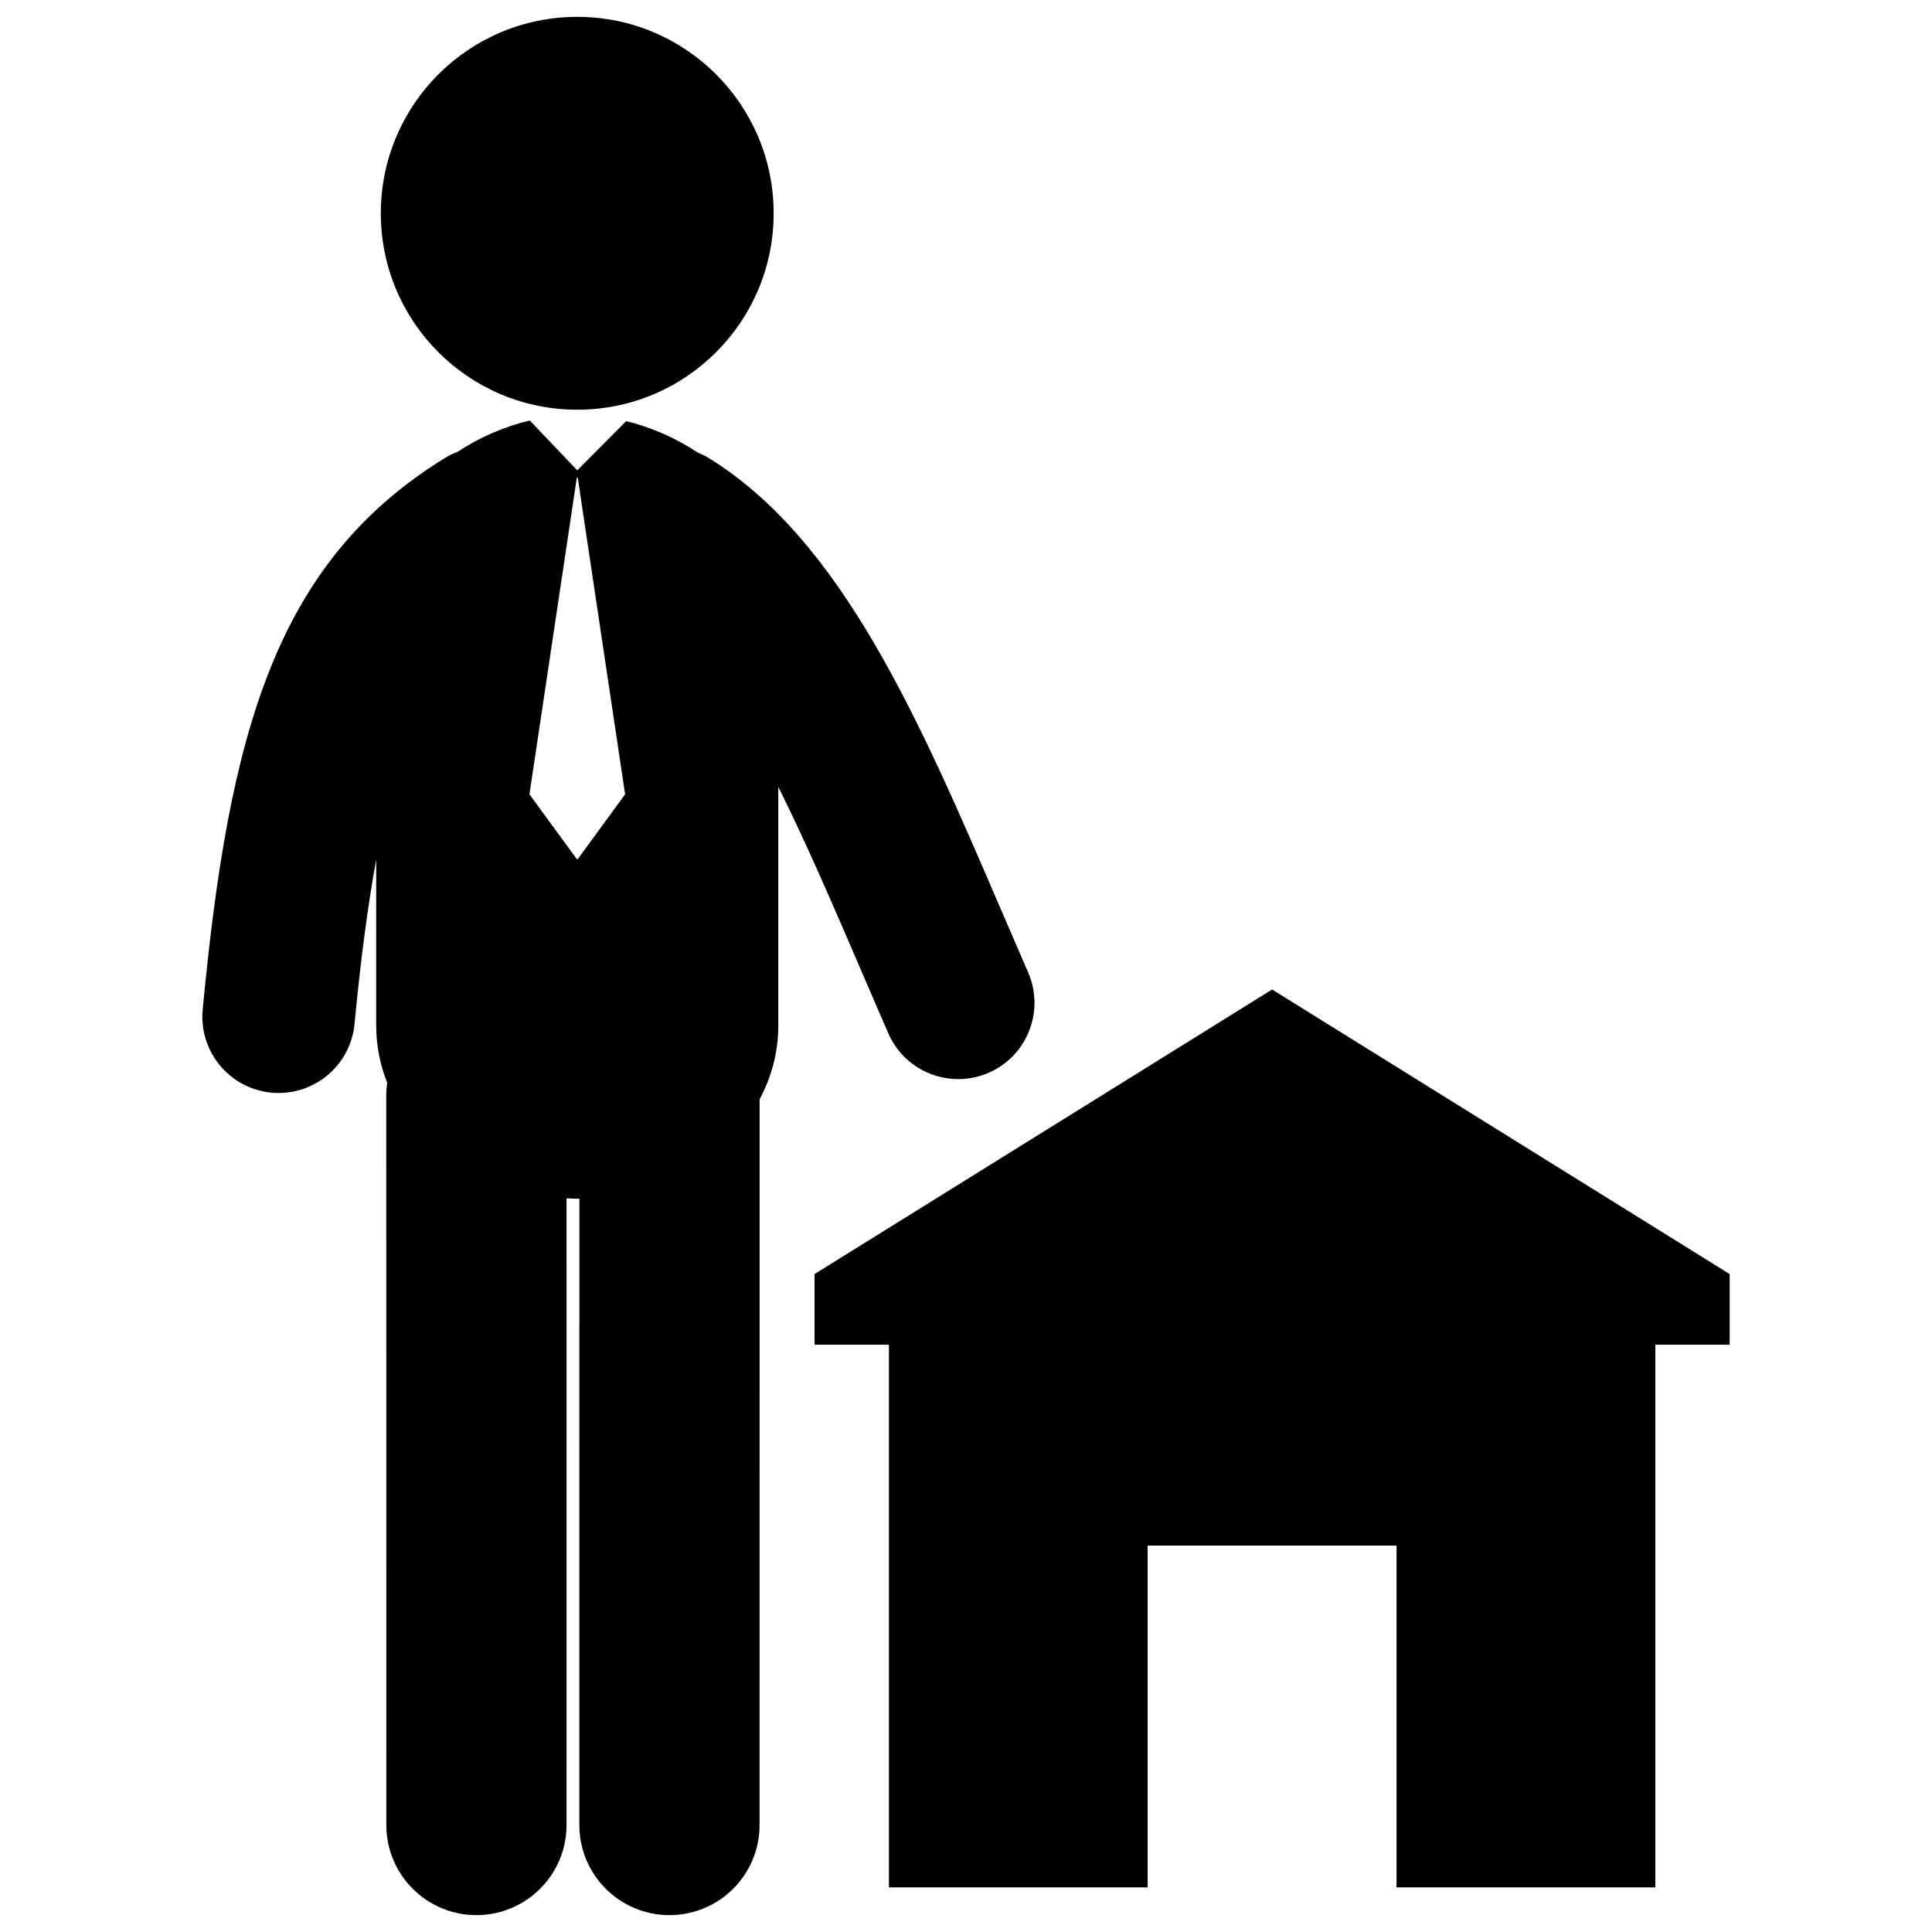 <?xml version="1.0" encoding="utf-8"?>
<!-- Generator: Adobe Illustrator 16.0.0, SVG Export Plug-In . SVG Version: 6.00 Build 0)  -->
<!DOCTYPE svg PUBLIC "-//W3C//DTD SVG 1.1//EN" "http://www.w3.org/Graphics/SVG/1.1/DTD/svg11.dtd">
<svg version="1.1" id="Layer_2" xmlns="http://www.w3.org/2000/svg" xmlns:xlink="http://www.w3.org/1999/xlink" x="0px" y="0px"
	 width="126px" height="126px" viewBox="0 0 126 126" enable-background="new 0 0 126 126" xml:space="preserve">
<g>
	<circle cx="37.646" cy="13.91" r="12.81"/>
	<path d="M50.759,51.317c1.826,3.664,3.585,7.75,5.383,11.928c0.592,1.378,1.188,2.764,1.793,4.148
		c0.816,1.87,2.643,2.984,4.56,2.984c0.665,0,1.34-0.134,1.988-0.416c2.517-1.099,3.666-4.031,2.567-6.549
		c-0.596-1.367-1.185-2.735-1.771-4.097c-5.333-12.402-10.372-24.118-19.111-29.478c-0.215-0.133-0.443-0.228-0.669-0.323
		c-1.426-0.952-3.027-1.65-4.661-2.052l-3.191,3.212l-3.093-3.248c-0.011,0.004-0.021,0.005-0.032,0.006
		c-1.632,0.391-3.232,1.081-4.66,2.023c-0.269,0.104-0.536,0.226-0.792,0.382c-11.101,6.81-14.136,17.905-15.85,36
		C12.96,68.572,14.968,71,17.702,71.26c0.159,0.015,0.319,0.021,0.474,0.021c2.537,0,4.702-1.93,4.946-4.505
		c0.397-4.186,0.865-7.716,1.413-10.722v10.821c0,1.339,0.26,2.587,0.715,3.735c-0.035,0.257-0.059,0.519-0.059,0.787l0.004,47.625
		c0,3.247,2.631,5.877,5.877,5.877c3.246,0,5.877-2.631,5.877-5.878L36.947,78.15c0.233,0.011,0.465,0.029,0.699,0.029
		c0.046,0,0.092-0.005,0.139-0.006l-0.001,40.849c0,3.247,2.63,5.878,5.875,5.878c0.001,0,0.001,0,0.001,0
		c3.246,0,5.878-2.631,5.878-5.878l0.002-47.332c0.769-1.428,1.218-3.043,1.218-4.814V51.317z M37.618,56.03l-3.089-4.228
		l3.089-20.651h0.061l3.089,20.651l-3.089,4.228H37.618z"/>
	<polygon points="82.963,64.532 53.123,83.091 53.123,87.699 57.973,87.699 57.973,123.09 74.846,123.09 74.846,100.801 
		91.079,100.801 91.079,123.09 107.954,123.09 107.954,87.699 112.804,87.699 112.804,83.091 	"/>
</g>
</svg>
